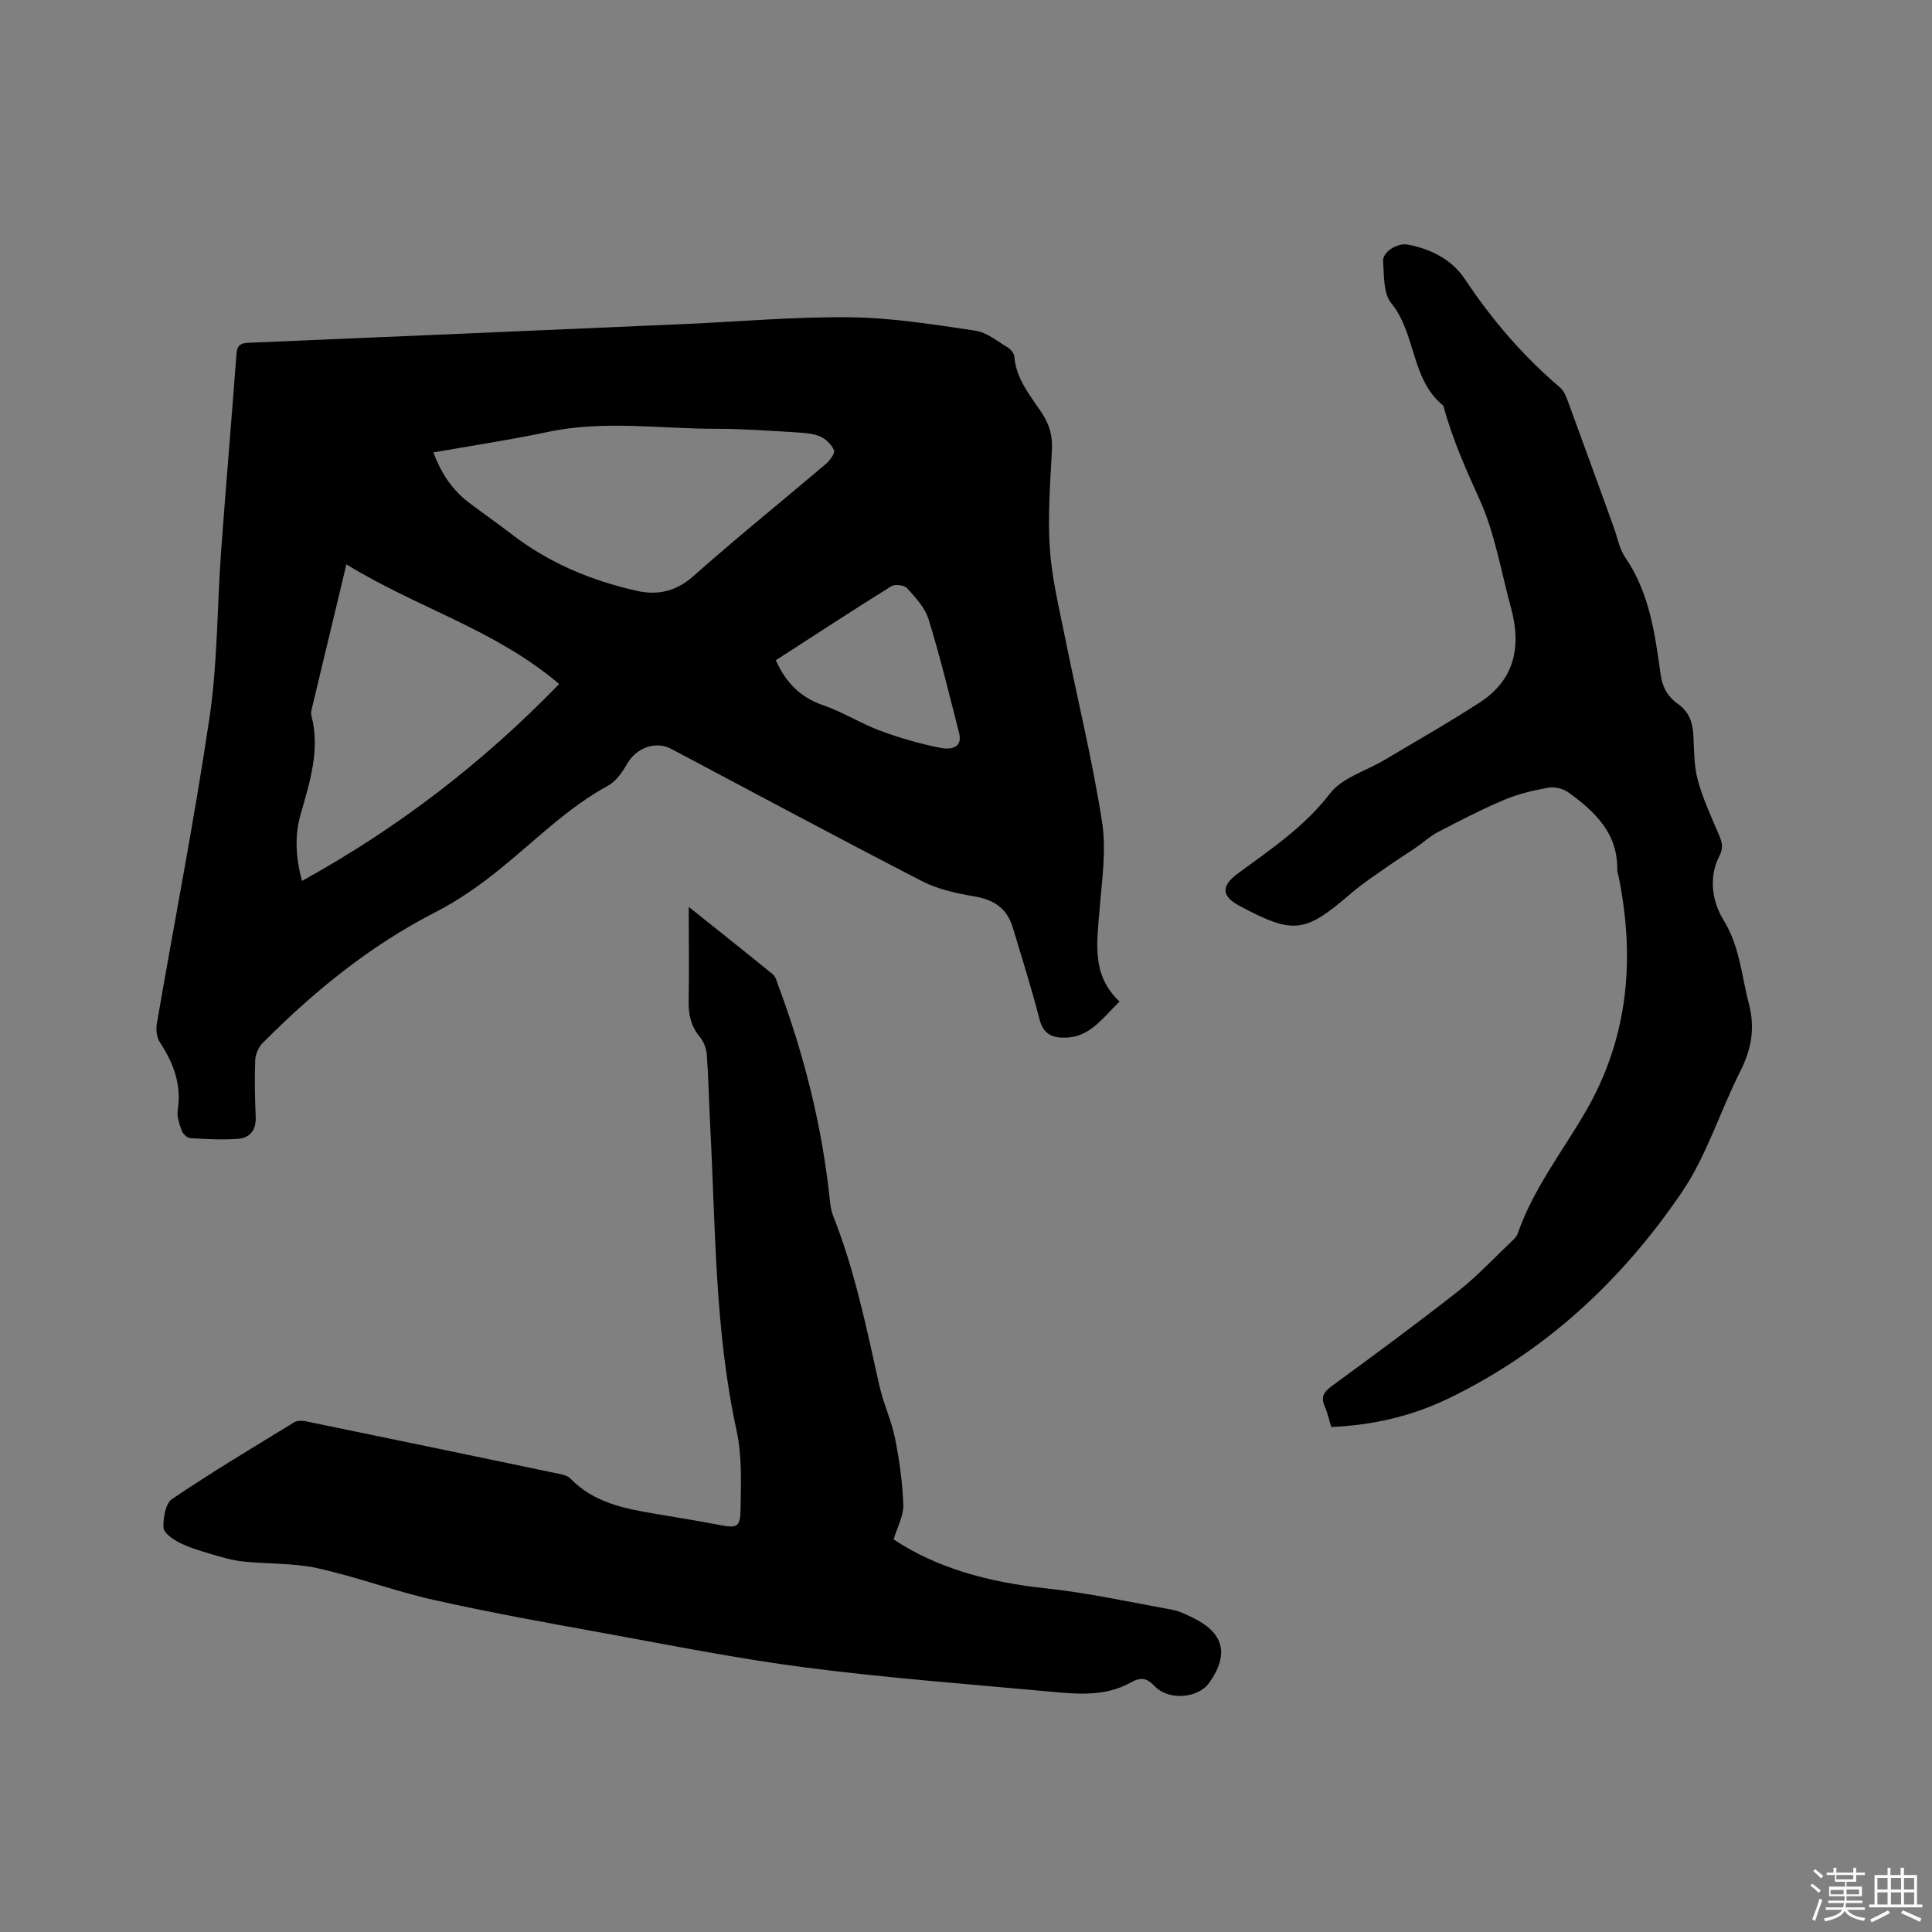 <svg enable-background="new 0 0 400 400" viewBox="0 0 400 400" xmlns="http://www.w3.org/2000/svg"><rect x="0" y="0" width="400" height="400" fill="#808080" stroke="none"/><path d="m374.8 390.4.4-.4c.7.5 1.3 1 1.8 1.4l-.5.5c-.5-.6-1.1-1.1-1.7-1.5zm1 7.3-.6-.3c.5-1.4 1.1-2.8 1.5-4.3.2.1.4.2.6.3-.5 1.3-1 2.8-1.5 4.3zm-.4-10.3.4-.4c.4.3 1 .8 1.7 1.4l-.5.5c-.4-.5-1-1-1.6-1.5zm2.5.3h1.7v-1h.6v1h3.5v-1h.6v1h1.8v.5h-1.8v1.4h-2v1h3.2v2h-3.2v.9h3.3v.5h-3.4c0 .3-.1.6-.1.9h4v.5h-3.7c.7.9 1.9 1.5 3.8 1.7-.1.2-.2.4-.3.6-2.1-.4-3.5-1.1-4-2.1-.4 1-1.8 1.7-4 2.2-.1-.2-.2-.4-.3-.6 2.1-.4 3.4-1 3.8-1.8h-3.4v-.5h3.6c.1-.3.1-.6.2-.9h-3.3v-.5h3.4c0-.3 0-.6 0-.9h-3.2v-2h3.3v-1h-2.1v-1.4h-1.7v-.5zm1.1 3.5v1h2.7c0-.3 0-.4 0-.4 0-.1 0-.2 0-.2 0-.1 0-.2 0-.3h-2.7zm1.2-3v.9h3.5v-.9zm4.7 3h-2.6v.6.4h2.6z" fill="#fbfafc"/><path d="m393.6 386.7h.6v1.5h2.7v6.1h1.1v.6h-11v-.6h1.1v-6.1h2.7v-1.5h.6v1.5h2.1v-1.5zm-2.7 8.8.4.6c-1.2.6-2.5 1.3-3.8 1.9-.1-.2-.2-.4-.3-.6 1.2-.6 2.5-1.2 3.7-1.9zm-2.2-6.7v2.4h2.1v-2.4zm0 3v2.5h2.1v-2.5zm2.8-3v2.4h2.1v-2.4zm0 3v2.5h2.1v-2.5zm6 6.1c-1.4-.7-2.7-1.3-3.9-1.8l.3-.6c1.5.6 2.7 1.2 3.9 1.7zm-1.2-9.1h-2.1v2.4h2.1zm-2.1 3v2.5h2.1v-2.5z" fill="#fbfafc"/><g fill="#010000"><path d="m231.79 207.36c-3.62 3.53-6.11 7.29-11.07 7.47-2.81.1-4.7-.66-5.51-3.83-1.62-6.35-3.62-12.61-5.5-18.9-1.2-4.03-3.86-5.81-8.01-6.52-3.68-.63-7.51-1.45-10.79-3.14-17.41-8.97-34.66-18.24-51.97-27.41-3.16-1.67-7.14-.21-8.98 2.93-1.03 1.77-2.35 3.76-4.05 4.69-8.48 4.62-15.18 11.47-22.59 17.43-4.09 3.3-8.49 6.38-13.16 8.77-13.56 6.94-25.15 16.39-35.79 27.11-.85.86-1.48 2.31-1.53 3.51-.15 3.91-.07 7.84.1 11.75.12 2.75-1.17 4.39-3.73 4.57-3.24.22-6.53.05-9.78-.14-.64-.04-1.54-.85-1.78-1.5-.5-1.37-1.06-2.93-.85-4.3.81-5.28-.86-9.75-3.7-14.05-.65-.99-.84-2.59-.64-3.8 3.64-21.18 7.79-42.28 10.93-63.52 1.67-11.28 1.55-22.81 2.38-34.22.99-13.63 2.17-27.25 3.18-40.89.13-1.76.71-2.32 2.46-2.4 30.16-1.26 60.32-2.58 90.48-3.89 11.43-.5 22.86-1.54 34.28-1.39 8.6.11 17.22 1.51 25.76 2.77 2.36.35 4.53 2.17 6.69 3.46.64.38 1.34 1.24 1.39 1.94.38 4.61 3.25 7.99 5.64 11.56 1.61 2.41 2.29 4.81 2.14 7.71-.34 6.77-.88 13.59-.44 20.33.39 6.08 1.86 12.11 3.07 18.11 2.58 12.87 5.73 25.65 7.75 38.6.93 5.95-.06 12.23-.53 18.34-.53 6.68-1.7 13.38 4.15 18.85zm-142.07-113.69c1.6 4.24 3.81 7.63 7.14 10.21 2.93 2.27 6.01 4.35 8.93 6.62 7.76 6.01 16.59 9.71 26.07 11.83 4.24.95 8.1.16 11.7-3.05 8.95-7.95 18.29-15.46 27.41-23.21.84-.71 1.96-2.24 1.7-2.85-.52-1.2-1.76-2.42-2.99-2.91-1.63-.64-3.52-.71-5.31-.82-5.28-.31-10.57-.72-15.86-.71-11.72.03-23.45-1.84-35.15.66-7.72 1.64-15.55 2.8-23.64 4.23zm-27.2 88.72c19.89-10.98 37.33-24.37 53.25-40.77-13.25-11.3-29.66-15.87-44.05-24.78-2.51 10.46-4.86 20.23-7.19 30-.1.4-.17.87-.07 1.25 1.88 7.14-.32 13.83-2.23 20.54-1.28 4.53-.98 8.99.29 13.76zm98.1-45.69c2.13 4.72 5.15 7.71 9.83 9.32 4.05 1.39 7.75 3.77 11.77 5.26 4.11 1.53 8.37 2.75 12.67 3.59 1.61.31 4.51.16 3.68-3.12-2.01-7.88-3.93-15.79-6.32-23.55-.73-2.38-2.7-4.48-4.43-6.41-.58-.64-2.51-.89-3.26-.43-7.99 4.97-15.86 10.12-23.94 15.34z"/><path d="m142.59 187.76c6.21 4.96 11.84 9.41 17.4 13.95.59.48.82 1.45 1.11 2.23 5.38 14.44 9.13 29.28 10.72 44.63.11 1.05.27 2.13.65 3.1 4.52 11.37 6.93 23.31 9.59 35.19.83 3.71 2.5 7.23 3.25 10.95.91 4.52 1.55 9.15 1.71 13.75.08 2.24-1.22 4.54-2 7.16 9 6 19.85 8.89 31.43 10.12 8.82.94 17.54 2.86 26.29 4.45 1.43.26 2.8.96 4.13 1.6 6.56 3.15 7.68 7.62 3.46 13.55-2.27 3.18-8.38 3.7-11.24.69-1.67-1.75-2.85-1.98-5.05-.75-5.24 2.93-11.07 2.37-16.76 1.84-16.76-1.55-33.57-2.8-50.25-4.95-14.16-1.82-28.2-4.65-42.26-7.2-11.67-2.11-23.35-4.22-34.91-6.81-8.14-1.82-16.03-4.8-24.17-6.59-4.99-1.1-10.27-.83-15.39-1.38-2.24-.24-4.46-.9-6.63-1.55-2.22-.66-4.49-1.32-6.54-2.36-1.34-.68-3.24-2.01-3.28-3.1-.08-2 .4-4.99 1.77-5.92 8.24-5.57 16.79-10.69 25.29-15.89.61-.38 1.62-.37 2.38-.21 17.63 3.62 35.25 7.28 52.87 10.97.69.15 1.49.43 1.96.91 4.81 4.97 11.15 6.2 17.57 7.28 4.38.74 8.78 1.45 13.15 2.28 3.79.72 4.42.58 4.49-3.34.09-5.38.31-10.92-.82-16.12-4.53-20.77-4.35-41.89-5.46-62.92-.26-4.98-.35-9.96-.71-14.93-.09-1.27-.63-2.73-1.44-3.7-1.9-2.28-2.4-4.75-2.32-7.63.12-6.16.01-12.3.01-19.3z"/><path d="m275.62 295.45c-.47-1.54-.78-2.99-1.37-4.34-.84-1.93-.15-2.94 1.47-4.13 8.8-6.44 17.59-12.91 26.17-19.65 3.98-3.13 7.47-6.9 11.16-10.4.45-.43.96-.92 1.16-1.49 3.19-9.23 9.19-16.9 14.02-25.2 8.95-15.39 10.34-31.77 6.87-48.86-.08-.42-.28-.83-.27-1.24.18-7.59-4.62-12.11-10.11-16.08-1.08-.78-2.84-1.21-4.15-.98-3.09.55-6.23 1.29-9.12 2.51-4.67 1.97-9.2 4.32-13.7 6.66-1.66.86-3.07 2.18-4.63 3.25-1.81 1.24-3.68 2.39-5.47 3.65-2.67 1.88-5.43 3.66-7.9 5.79-9.62 8.28-11.89 8.59-23.11 2.62-3.77-2.01-3.87-4.13-.35-6.72 6.8-5 13.76-9.64 19.09-16.57 2.5-3.26 7.44-4.65 11.25-6.92 6.62-3.95 13.33-7.75 19.79-11.95 7.22-4.7 8.59-11.62 6.42-19.54-2.07-7.55-3.33-15.48-6.54-22.52-2.86-6.27-5.59-12.48-7.41-19.11-.03-.1-.06-.23-.13-.29-6.68-5.46-5.55-14.86-10.75-21.22-1.63-1.99-1.42-5.64-1.66-8.57-.16-1.95 2.89-3.91 5.08-3.51 4.87.91 9.17 3.09 11.92 7.23 5.55 8.36 12.01 15.86 19.65 22.37.82.7 1.28 1.92 1.67 2.99 3.18 8.64 6.31 17.3 9.45 25.96.76 2.09 1.15 4.44 2.36 6.21 5.05 7.37 6.17 15.87 7.35 24.35.37 2.62 1.54 4.57 3.6 6.02 2.3 1.62 3.03 3.86 3.17 6.54.15 3.07.11 6.23.9 9.16 1.04 3.82 2.72 7.49 4.3 11.15.69 1.6 1.12 2.81.17 4.63-2.3 4.43-1.42 9.53.83 13.16 3.42 5.54 3.75 11.56 5.29 17.44 1.32 5.03.52 9.37-1.77 13.92-4.19 8.3-6.96 17.49-12.12 25.08-12.44 18.3-28.37 33.12-48.56 42.81-7.43 3.55-15.36 5.4-24.02 5.79z"/></g></svg>